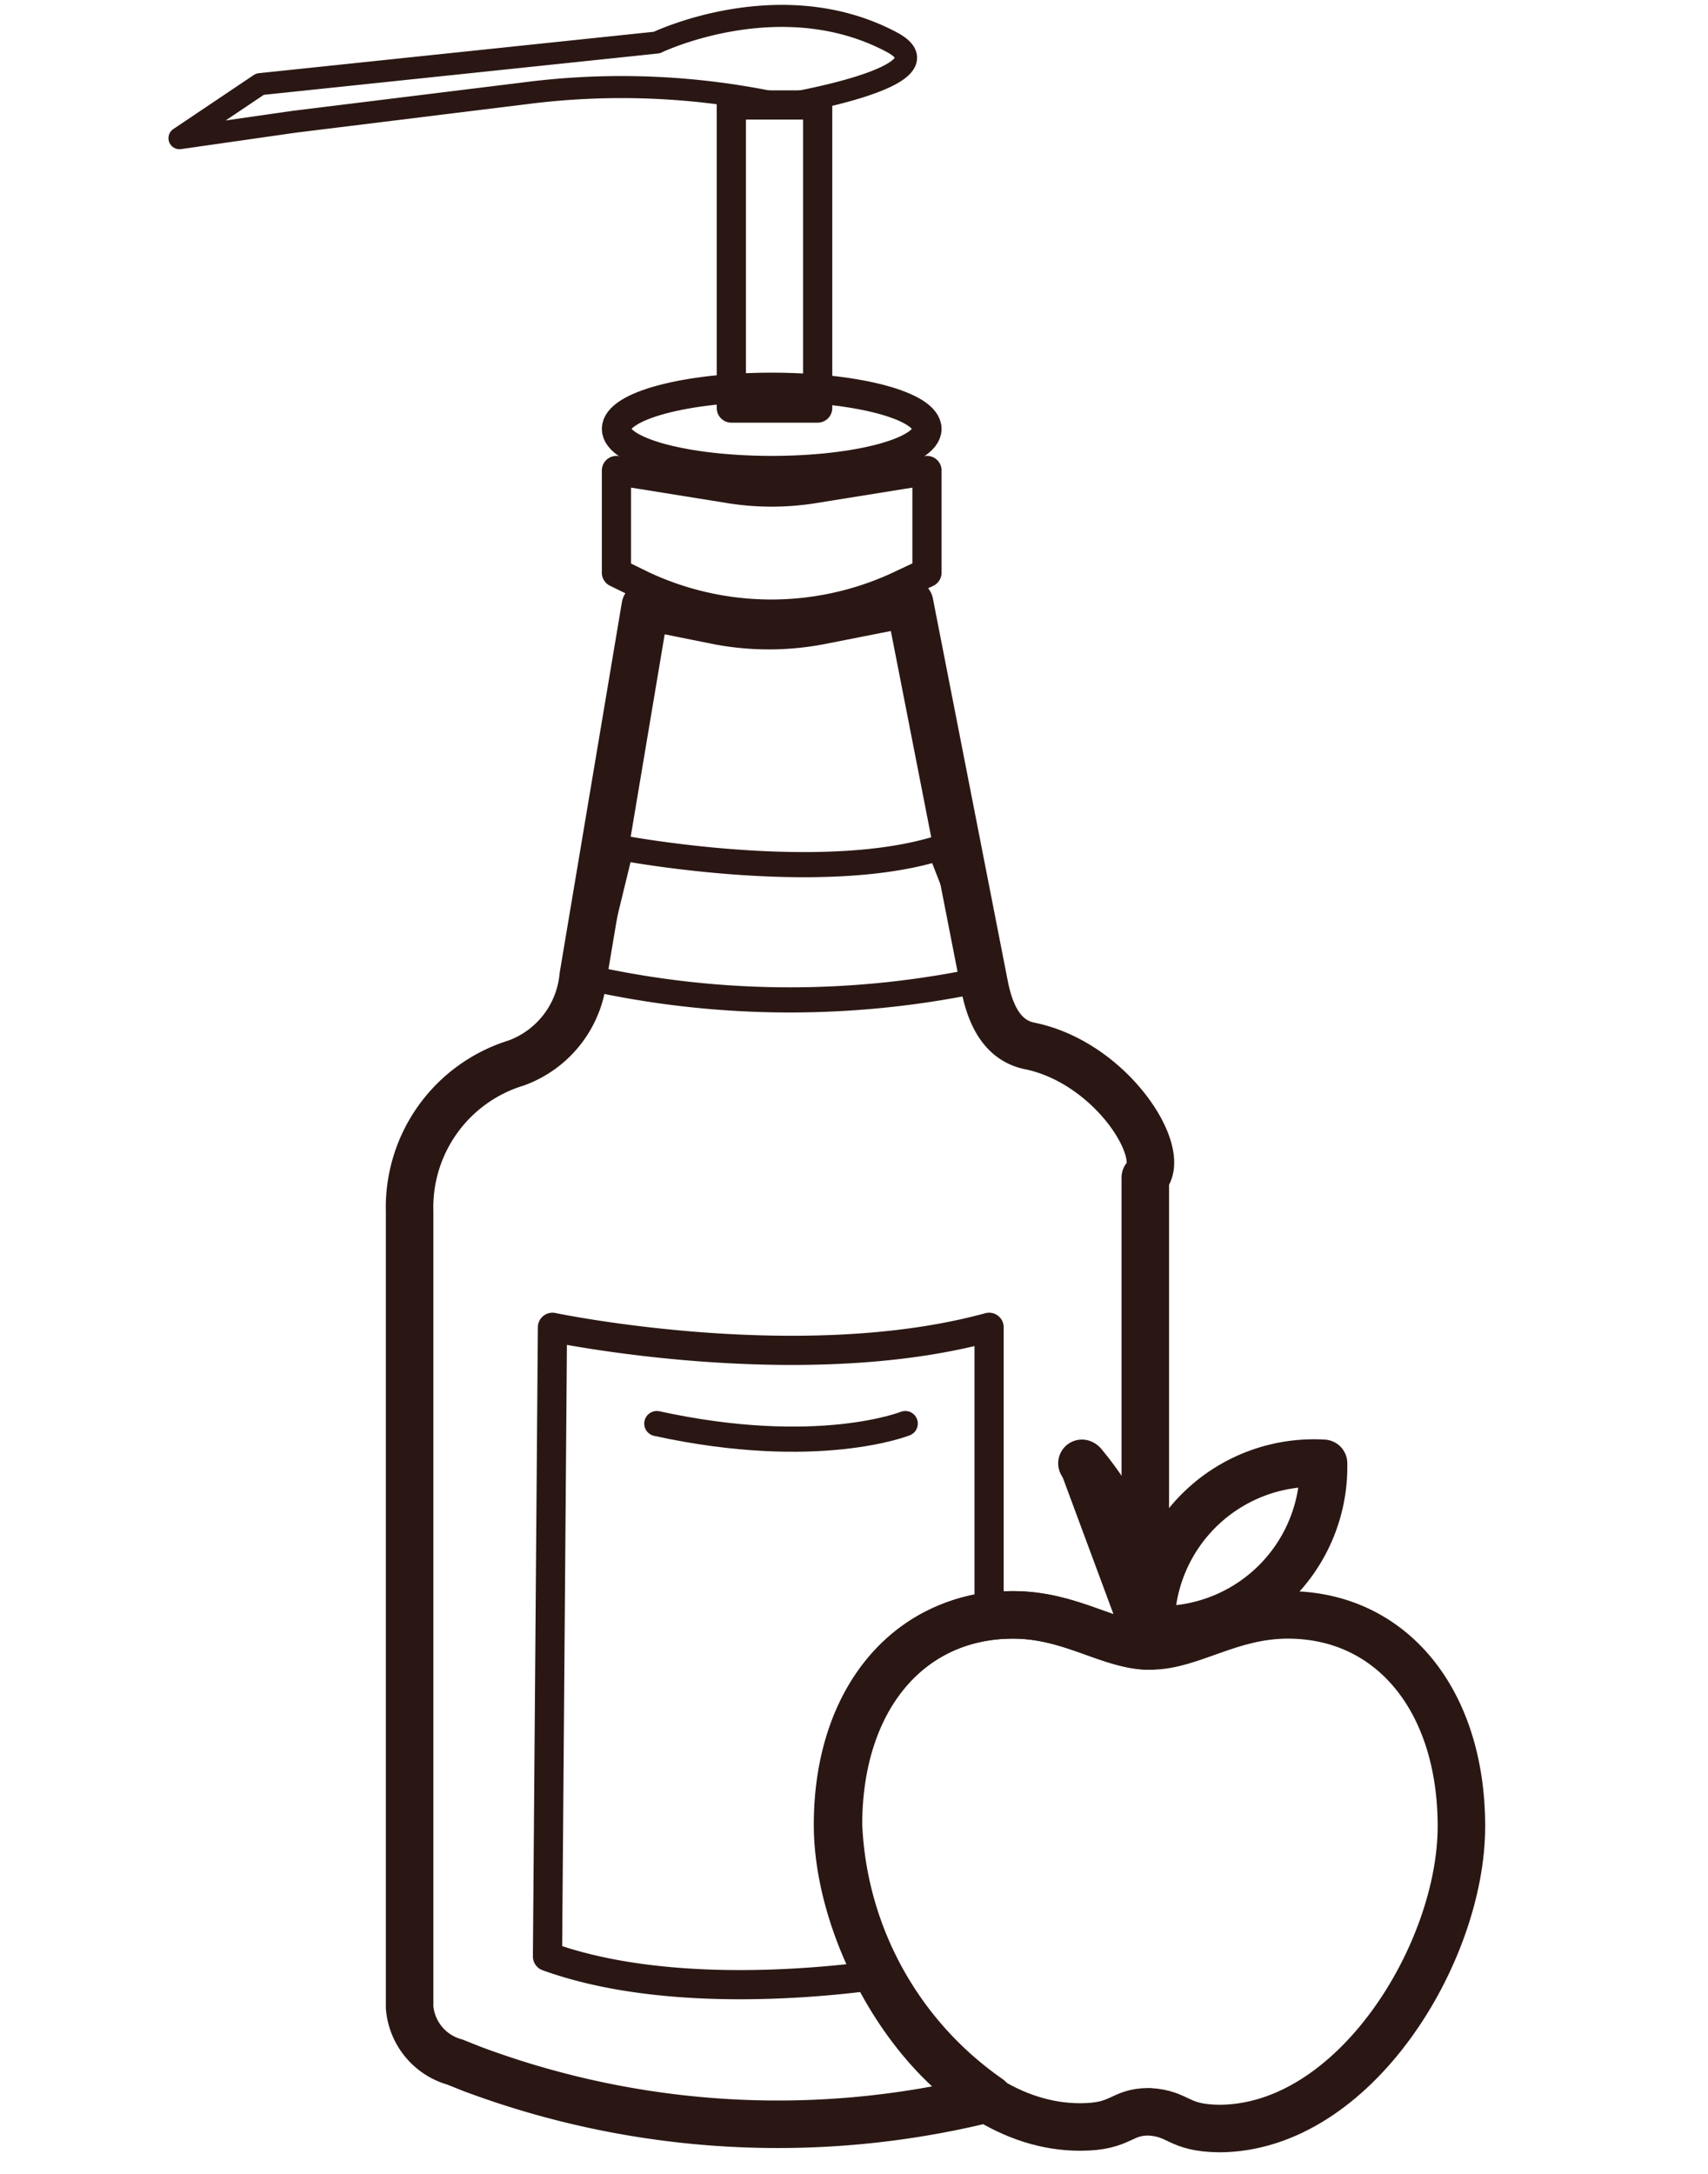 <svg id="Layer_1" data-name="Layer 1" xmlns="http://www.w3.org/2000/svg" viewBox="0 0 55 70"><defs><style>.cls-1,.cls-2,.cls-3,.cls-4{fill:none;stroke:#2a1713;stroke-linecap:round;stroke-linejoin:round;}.cls-1{stroke-width:0.94px;}.cls-2{stroke-width:0.71px;}.cls-3{stroke-width:0.81px;}.cls-4{stroke-width:1.53px;}</style></defs><title>icons-1</title><path class="cls-1" d="M29.85,18.44l-1,.47a9.76,9.76,0,0,1-8.14-.05l-.86-.42V15.15l3.67.59a8.48,8.48,0,0,0,2.66,0l3.67-.59Z"/><ellipse class="cls-1" cx="24.85" cy="13.81" rx="5" ry="1.34"/><rect class="cls-1" x="23.55" y="3.38" width="2.78" height="9.76"/><path class="cls-2" d="M5.78,4.45,8.37,2.71,21.15,1.37s4-1.93,7.59,0c2,1.1-3.52,2-3.52,2h0A24.21,24.21,0,0,0,16.94,3l-7.46.92Z"/><path class="cls-3" d="M20,27.3s6.42,1.22,10.26,0l1.63,4.19a29.8,29.8,0,0,1-12.91,0Z"/><path class="cls-3" d="M21.15,45.84c5.18,1.13,8,0,8,0"/><path class="cls-4" d="M37.06,53c1.29,0,2.54-1,4.41-1,3.33,0,5.59,2.74,5.59,6.81s-3.44,9.73-7.81,9.73C37.9,68.52,38,68.06,37,68h0c-.93,0-.86.49-2.22.49-4.37,0-7.81-5.66-7.81-9.73S29.29,52,32.62,52c1.87,0,3.12,1,4.41,1Z"/><path class="cls-4" d="M34.84,47.12A9,9,0,0,1,37.06,53"/><path class="cls-4" d="M37.06,52.47a5.25,5.25,0,0,0,5.56-5.35A5.25,5.25,0,0,0,37.06,52.47Z"/><path class="cls-1" d="M27,58.5c0-3.77,1.93-6.39,4.85-6.76v-9c-6.1,1.67-14.06,0-14.06,0L17.63,63c3.34,1.21,7.82,1,10.86.57A10.92,10.92,0,0,1,27,58.5Z"/><path class="cls-4" d="M27,58.76C27,54.69,29.29,52,32.62,52c1.8,0,3,.92,4.26,1v-.46l-2-5.39a10,10,0,0,1,2,4.08V37.92c.74-.78-1.09-3.7-3.72-4.24-1-.2-1.32-1.22-1.47-2l-2.4-12.26L26.35,20a8.72,8.72,0,0,1-3.18,0l-2.39-.48-2,11.91a3.3,3.3,0,0,1-2.16,2.8A4.86,4.86,0,0,0,13.19,39V64.64a2,2,0,0,0,1.46,1.76l.55.22a28.1,28.1,0,0,0,16.64.95A11.3,11.3,0,0,1,27,58.76Z"/></svg>